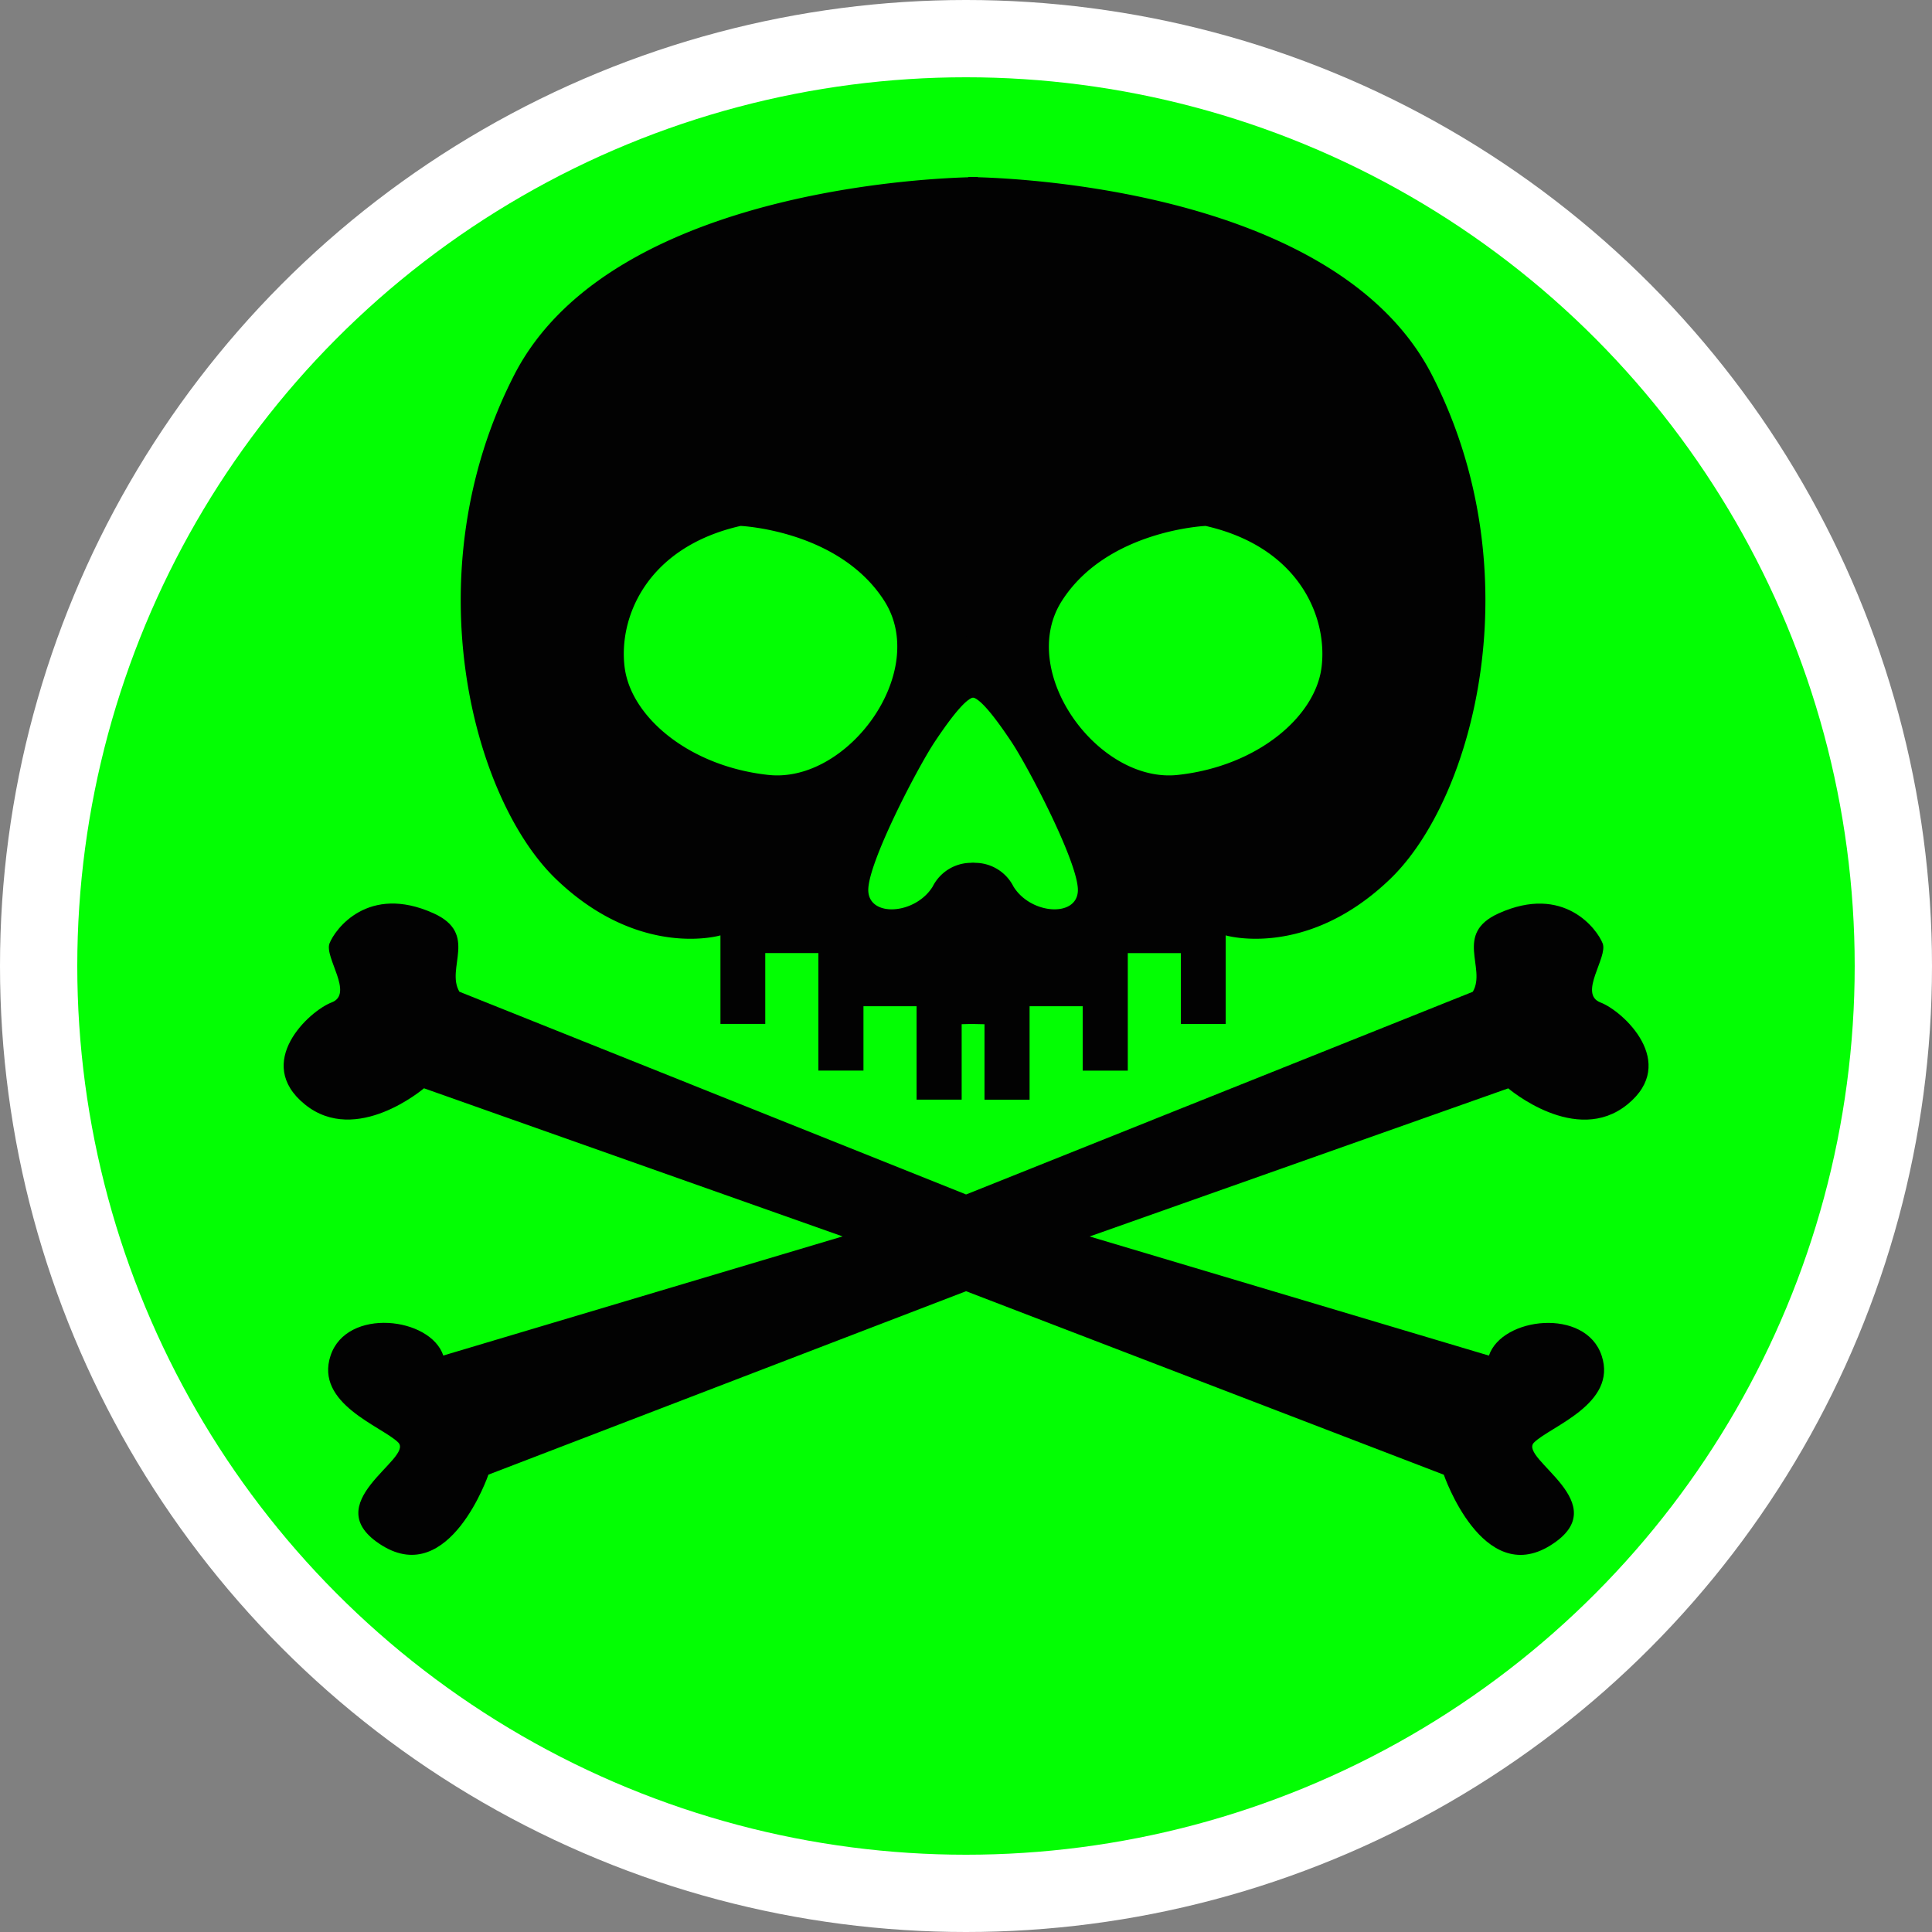 <svg xmlns="http://www.w3.org/2000/svg" width="169.012" height="169.012" viewBox="0 0 169.012 169.012"><rect x="0" y="0" width="169.012" height="169.012" fill="#808080" stroke="none"/><defs><style>.a{fill:#fff;}.b{fill:#03fe03;}.c{fill:#020202;}</style></defs><g transform="translate(-319.314 -364.596)"><ellipse class="a" cx="84.506" cy="84.506" rx="84.506" ry="84.506" transform="translate(319.314 364.596)"/><ellipse class="b" cx="77.745" cy="77.746" rx="77.745" ry="77.746" transform="translate(326.074 371.356)"/><path class="c" d="M891.371,316.143c-1.973-.75.656-3.944.188-5.163s-3.375-5.223-9.108-2.63c-3.944,1.785-1.033,4.789-2.255,6.856l-44.327,17.731L791.543,315.2c-1.22-2.067,1.691-5.071-2.253-6.856-5.733-2.593-8.638,1.409-9.108,2.63s2.16,4.413.188,5.163-6.854,5.259-2.347,8.92,10.422-1.409,10.422-1.409l36.62,12.958-34.929,10.422c-1.127-3.38-8.451-4.224-9.86,0s4.507,6.2,5.916,7.605-7.324,5.353-1.409,9.015,9.3-6.2,9.3-6.2L835.869,341.4l41.792,16.054s3.38,9.858,9.3,6.2-2.818-7.606-1.409-9.015,7.324-3.38,5.916-7.605-8.733-3.38-9.86,0l-34.929-10.422,36.62-12.958s5.915,5.071,10.422,1.409S893.342,316.894,891.371,316.143Z" transform="translate(-432.042 136.151)"/><path class="c" d="M831.794,264.866s-31.691,0-40.563,17.324-3.662,37.042,3.662,44.084S809.28,331.2,809.28,331.2v7.747H813.2v-6.2h4.647v10.282h3.944V337.4h4.647v8.169h3.944v-6.6l1.127-.024V324.866a3.773,3.773,0,0,0-3.662,2.065c-1.5,2.441-5.54,2.723-5.634.376s4.319-10.8,5.822-13.052,3.286-4.6,3.756-3.662S831.794,264.866,831.794,264.866Zm-18.311,52.3c-6.948-.75-12.017-5.069-12.581-9.389s1.877-10.516,10.14-12.395c0,0,8.639.376,12.582,6.572S820.432,317.917,813.483,317.165Z" transform="translate(-426.941 115.222)"/><path class="c" d="M816.414,310.593c.47-.938,2.253,1.409,3.756,3.662s5.915,10.705,5.822,13.052-4.131,2.065-5.634-.376a3.775,3.775,0,0,0-3.662-2.065V338.95l1.127.024v6.6h3.944V337.4h4.647v5.633h3.944V332.752H835v6.2h3.921V331.2s7.064,2.113,14.388-4.929,12.536-26.76,3.662-44.084-40.562-17.324-40.562-17.324S815.944,311.532,816.414,310.593Zm8.169-8.639c3.944-6.2,12.582-6.572,12.582-6.572,8.261,1.879,10.7,8.075,10.14,12.395s-5.635,8.639-12.582,9.389S820.639,308.152,824.583,301.954Z" transform="translate(-412.385 115.222)"/></g></svg>